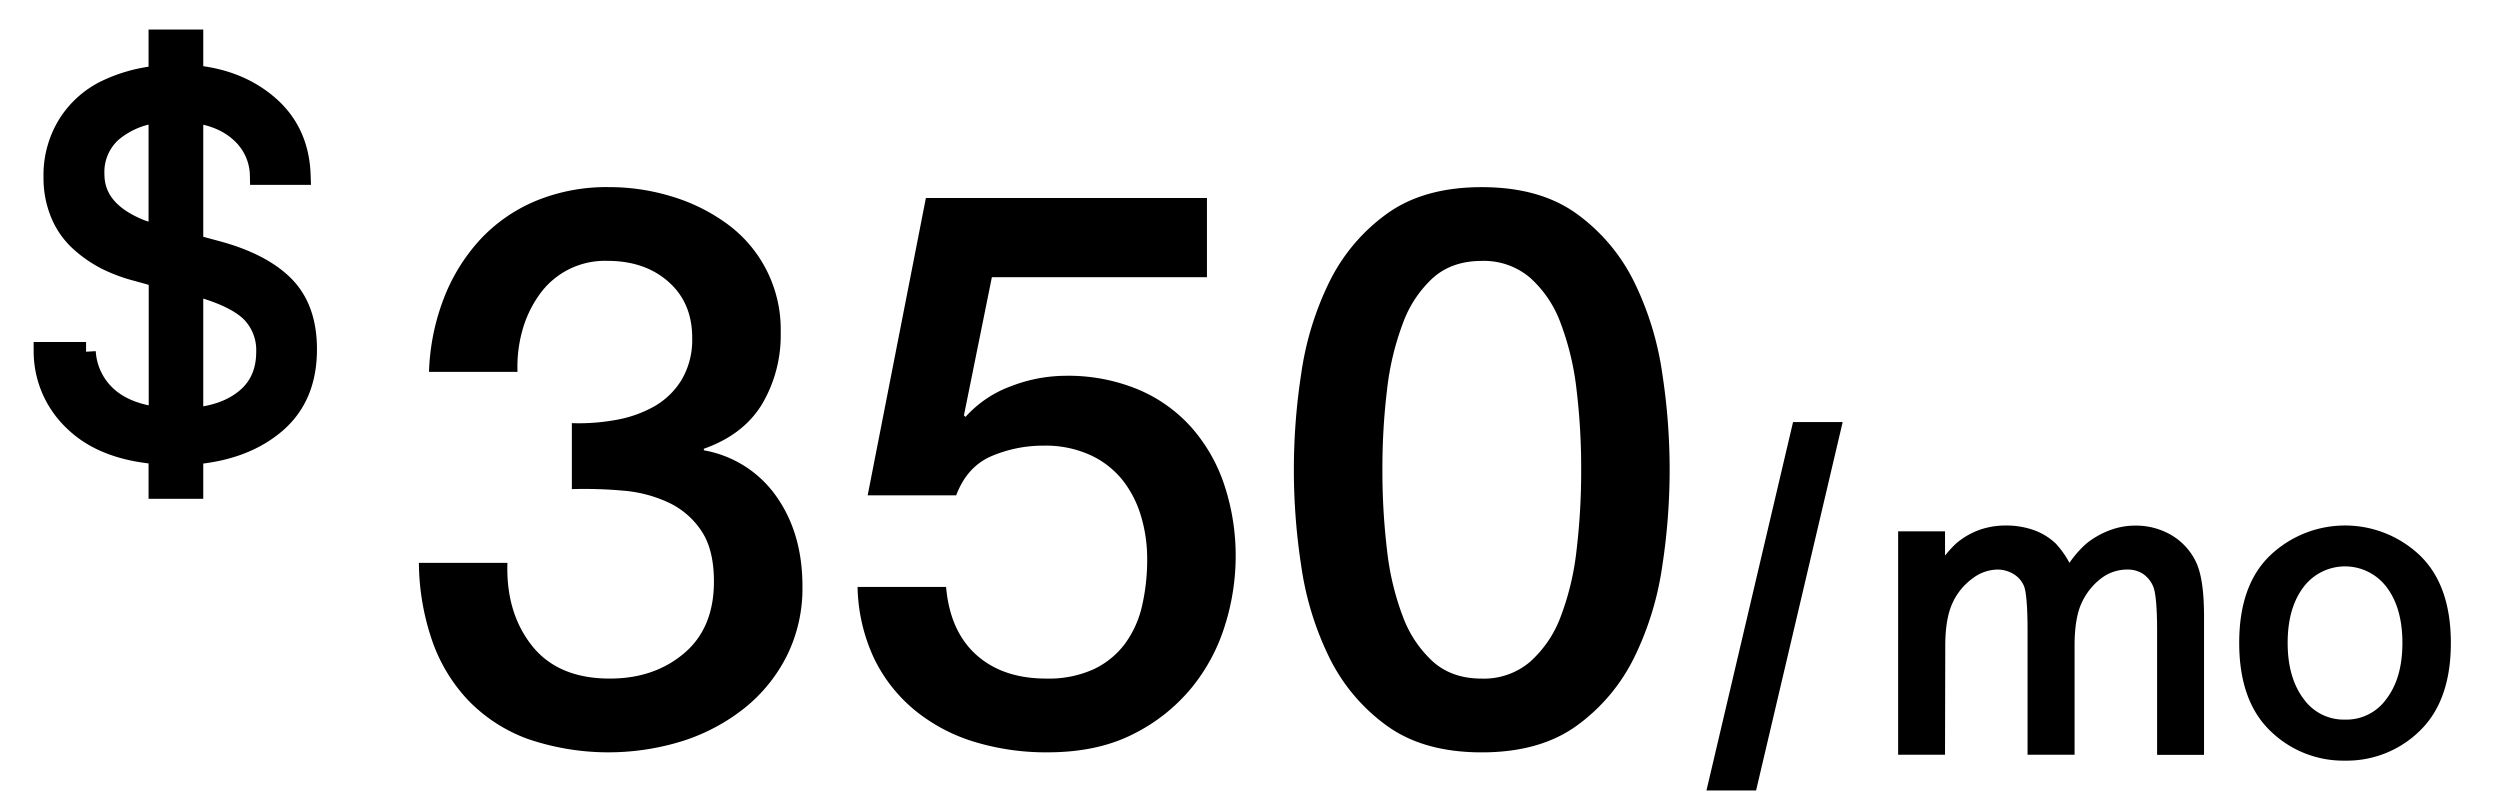 <svg xmlns="http://www.w3.org/2000/svg" viewBox="0 0 644 209"><defs><style>.a,.b{stroke:#000;stroke-miterlimit:10;}.a{stroke-width:5px;}.b{stroke-width:3px;}</style></defs><path class="a" d="M49.86,126H40.77v-8.89Q26.61,116,19,108.6a24.85,24.85,0,0,1-7.83-18h11a16.71,16.71,0,0,0,5.26,11.24q4.74,4.47,13.38,5.52V71.48L35.51,70a41.23,41.23,0,0,1-8-2.92,31.25,31.25,0,0,1-6.91-4.74,20.09,20.09,0,0,1-5.07-7.18,24,24,0,0,1-1.82-9.51A24.87,24.87,0,0,1,17.39,32,24.07,24.07,0,0,1,27,23.26,39.77,39.77,0,0,1,40.77,19.4V10.11h9.09v9.16q11.76,1.11,19.52,7.92t8.14,17.93H66.87a15,15,0,0,0-4.8-10.69q-4.55-4.32-12.21-5.29V62.91l5.52,1.49q11.88,3.12,17.83,9.06T79.15,90q0,12.27-8.09,19.16t-21.2,8ZM24.4,44.86q0,9.54,12.08,14.28c1.69.57,3.12,1,4.29,1.37V29.14a21.65,21.65,0,0,0-11.89,5A13.69,13.69,0,0,0,24.4,44.86ZM68.5,90.64a13.82,13.82,0,0,0-3.57-9.77Q61.35,77,52.26,74.27c-1.08-.25-1.88-.47-2.4-.64v33.89q8.51-.76,13.57-5.09T68.5,90.64Z"/><path d="M147.31,109a52.82,52.82,0,0,0,11.2-.8,31.17,31.17,0,0,0,10-3.5,19.64,19.64,0,0,0,7.1-6.9,20.27,20.27,0,0,0,2.7-10.8q0-9-6.1-14.4t-15.7-5.4a20.64,20.64,0,0,0-17.7,8.9,29.11,29.11,0,0,0-4.3,9.2,34.81,34.81,0,0,0-1.2,10.5h-22.8a57.79,57.79,0,0,1,3.8-18.9,47.71,47.71,0,0,1,9.3-15.1,41.23,41.23,0,0,1,14.3-10,47.79,47.79,0,0,1,19-3.6,55.09,55.09,0,0,1,16.1,2.4,47,47,0,0,1,14.2,7,33.65,33.65,0,0,1,13.9,28,34.93,34.93,0,0,1-4.8,18.5q-4.8,7.9-15,11.5v.4a28.92,28.92,0,0,1,18.7,11.9q6.7,9.5,6.7,23.1a39,39,0,0,1-4,17.9,40.6,40.6,0,0,1-10.8,13.4,49.9,49.9,0,0,1-15.8,8.5,64.16,64.16,0,0,1-40.3-.5,40.85,40.85,0,0,1-15.2-9.9,42.69,42.69,0,0,1-9.3-15.4,62.84,62.84,0,0,1-3.4-20h22.8q-.41,12.8,6.3,21.3t20.1,8.5q11.4,0,19.1-6.5t7.7-18.5q0-8.2-3.2-13a20.68,20.68,0,0,0-8.4-7.3,34,34,0,0,0-11.7-3.1,110.24,110.24,0,0,0-13.3-.4Z"/><path d="M238.51,51h72.4v20.4h-55.4l-7.2,35.6.4.4a29.14,29.14,0,0,1,11.7-7.9,39.42,39.42,0,0,1,14.1-2.7,47.05,47.05,0,0,1,18.6,3.5,38.18,38.18,0,0,1,13.8,9.8,42.67,42.67,0,0,1,8.5,14.9,57.92,57.92,0,0,1,2.9,18.6,59.44,59.44,0,0,1-2.7,17.3,47.59,47.59,0,0,1-8.6,16.2,45.89,45.89,0,0,1-15.1,12q-9.2,4.69-22,4.7a63.48,63.48,0,0,1-18.9-2.7,44.89,44.89,0,0,1-15.3-8.1,39.56,39.56,0,0,1-10.5-13.3,45.32,45.32,0,0,1-4.3-18.5h22.8q1,11.4,7.8,17.5t18,6.1a28,28,0,0,0,12.2-2.4,21.4,21.4,0,0,0,8.1-6.6,26.33,26.33,0,0,0,4.4-9.8,52.74,52.74,0,0,0,1.3-12,38.05,38.05,0,0,0-1.6-11.1,27.56,27.56,0,0,0-4.8-9.3,22.85,22.85,0,0,0-8.3-6.4,27.69,27.69,0,0,0-11.9-2.4,33.91,33.91,0,0,0-13.5,2.7q-6.3,2.7-9.1,10.1h-22.8Z"/><path d="M381.71,48.21q15,0,24.5,6.9A47.44,47.44,0,0,1,421,72.71a78.77,78.77,0,0,1,7.2,23.5,162.8,162.8,0,0,1,0,49.6,78.77,78.77,0,0,1-7.2,23.5,47.44,47.44,0,0,1-14.8,17.6q-9.49,6.9-24.5,6.9t-24.5-6.9a47.44,47.44,0,0,1-14.8-17.6,78.77,78.77,0,0,1-7.2-23.5,162.8,162.8,0,0,1,0-49.6,78.77,78.77,0,0,1,7.2-23.5,47.44,47.44,0,0,1,14.8-17.6Q366.71,48.21,381.71,48.21Zm0,126.6a18.33,18.33,0,0,0,12.4-4.3,29.13,29.13,0,0,0,7.9-11.6,69.42,69.42,0,0,0,4.1-17.1,171.32,171.32,0,0,0,1.2-20.8,168.93,168.93,0,0,0-1.2-20.7,70.78,70.78,0,0,0-4.1-17.1,29.09,29.09,0,0,0-7.9-11.7,18.33,18.33,0,0,0-12.4-4.3q-7.6,0-12.5,4.3a29.54,29.54,0,0,0-7.8,11.7,70.78,70.78,0,0,0-4.1,17.1,168.93,168.93,0,0,0-1.2,20.7,171.32,171.32,0,0,0,1.2,20.8,69.42,69.42,0,0,0,4.1,17.1,29.58,29.58,0,0,0,7.8,11.6Q374.12,174.82,381.71,174.81Z"/><path class="b" d="M463.08,110.22h9.7l-21.6,91.9h-9.7Z"/><path class="b" d="M499.54,192.92h-9.08V138.38h9.08v9.87a26.35,26.35,0,0,1,5.3-7.08,17.61,17.61,0,0,1,5.49-3.23,18.69,18.69,0,0,1,6.35-1.07,19.81,19.81,0,0,1,6.44,1,14.52,14.52,0,0,1,5.32,3.15,21.87,21.87,0,0,1,4.45,7.18,25.82,25.82,0,0,1,5.49-7A20.26,20.26,0,0,1,544,138a16.82,16.82,0,0,1,6.08-1.1,16.42,16.42,0,0,1,8.39,2.17,14.54,14.54,0,0,1,5.79,6.18q2,4,2,13.62v34.08h-9.09V162.6q0-9.61-1.15-12.16a8.87,8.87,0,0,0-3.18-3.88,8.73,8.73,0,0,0-4.91-1.34,12.43,12.43,0,0,0-7.49,2.51,17.93,17.93,0,0,0-5.48,6.77q-2.06,4.25-2.05,11.91v26.51H523.8V162.63q0-9.6-1-12.14a8.07,8.07,0,0,0-3.35-3.91,9.47,9.47,0,0,0-4.93-1.36,12.33,12.33,0,0,0-7.3,2.59,17.47,17.47,0,0,0-5.62,6.91q-2,4.32-2,11.69Z"/><path class="b" d="M604.1,194.44a25.37,25.37,0,0,1-18.23-7.25q-7.54-7.26-7.55-21.56t7.55-21.51a26.49,26.49,0,0,1,36.42,0q7.55,7.26,7.55,21.51t-7.55,21.56A25.32,25.32,0,0,1,604.1,194.44Zm0-7.57A14.14,14.14,0,0,0,615.9,181q4.47-5.83,4.46-15.41t-4.46-15.36a14.9,14.9,0,0,0-23.64,0q-4.46,5.83-4.46,15.36T592.26,181A14.18,14.18,0,0,0,604.1,186.87Z"/></svg>